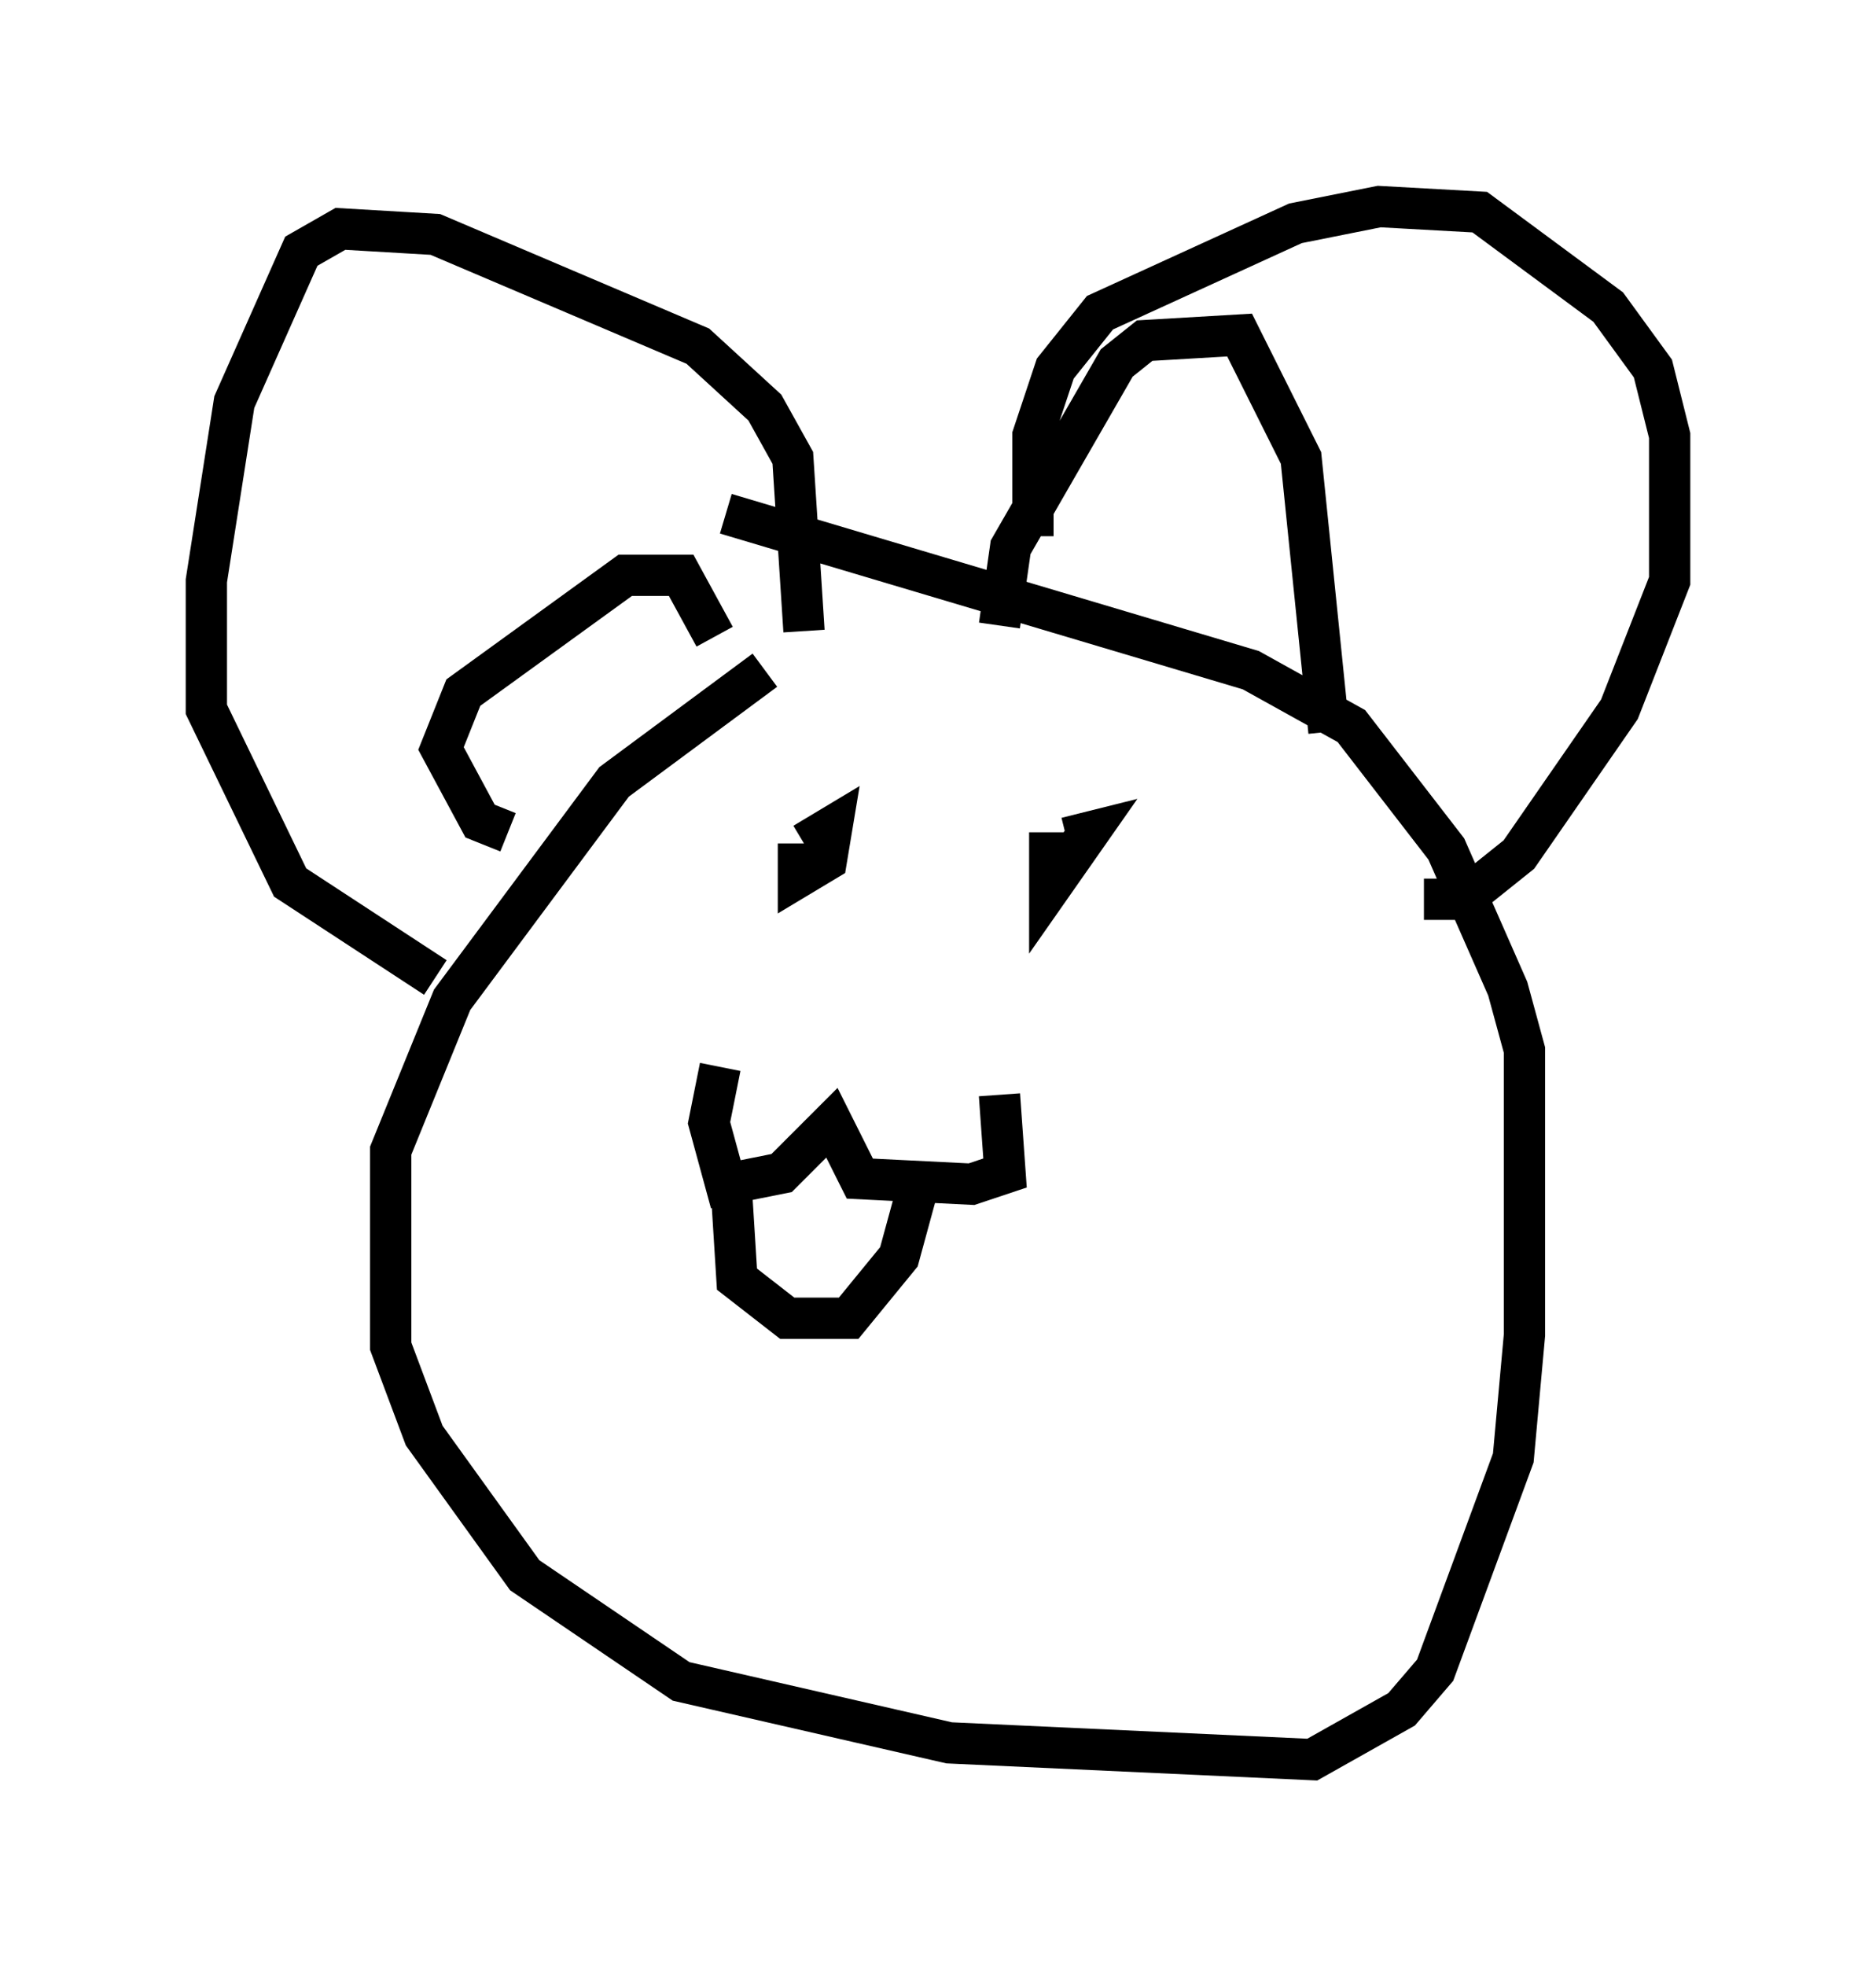 <?xml version="1.0" encoding="utf-8" ?>
<svg baseProfile="full" height="47.618" version="1.1" width="45.453" xmlns="http://www.w3.org/2000/svg" xmlns:ev="http://www.w3.org/2001/xml-events" xmlns:xlink="http://www.w3.org/1999/xlink"><defs /><rect fill="white" height="47.618" width="45.453" x="0" y="0" /><path d="M22.862, 14.202 m-4.33, 2.03 l-3.654, 2.706 -3.924, 5.277 l-1.488, 3.654 0.0, 4.736 l0.812, 2.165 2.436, 3.383 l3.789, 2.571 6.495, 1.488 l8.796, 0.406 2.165, -1.218 l0.812, -0.947 1.894, -5.142 l0.271, -2.977 0.0, -6.901 l-0.406, -1.488 -1.488, -3.383 l-2.3, -2.977 -2.436, -1.353 l-12.72, -3.789 m1.894, 2.842 l-0.271, -4.195 -0.677, -1.218 l-1.624, -1.488 -6.36, -2.706 l-2.3, -0.135 -0.947, 0.541 l-1.624, 3.654 -0.677, 4.33 l0.0, 3.112 2.03, 4.195 l3.518, 2.3 m13.667, -8.525 l0.271, -1.894 2.571, -4.465 l0.677, -0.541 2.3, -0.135 l1.488, 2.977 0.677, 6.631 m-7.172, -4.736 l0.0, -2.436 0.541, -1.624 l1.083, -1.353 4.736, -2.165 l2.03, -0.406 2.436, 0.135 l3.112, 2.3 1.083, 1.488 l0.406, 1.624 0.0, 3.518 l-1.218, 3.112 -2.436, 3.518 l-1.353, 1.083 -0.947, 0.0 m-17.185, -6.36 l-0.812, -1.488 -1.353, 0.0 l-3.924, 2.842 -0.541, 1.353 l0.947, 1.759 0.677, 0.271 m7.036, 0.271 l0.0, 0.812 0.677, -0.406 l0.135, -0.812 -0.677, 0.406 m5.954, -0.271 l0.0, 1.353 0.947, -1.353 l-0.541, 0.135 m-8.39, 5.548 l-0.271, 1.353 0.406, 1.488 l1.353, -0.271 1.218, -1.218 l0.677, 1.353 2.706, 0.135 l0.812, -0.271 -0.135, -1.894 m-6.495, 2.3 l0.135, 2.165 1.218, 0.947 l1.488, 0.0 1.218, -1.488 l0.406, -1.488 " fill="none" stroke="black" stroke-width="1" /></svg>